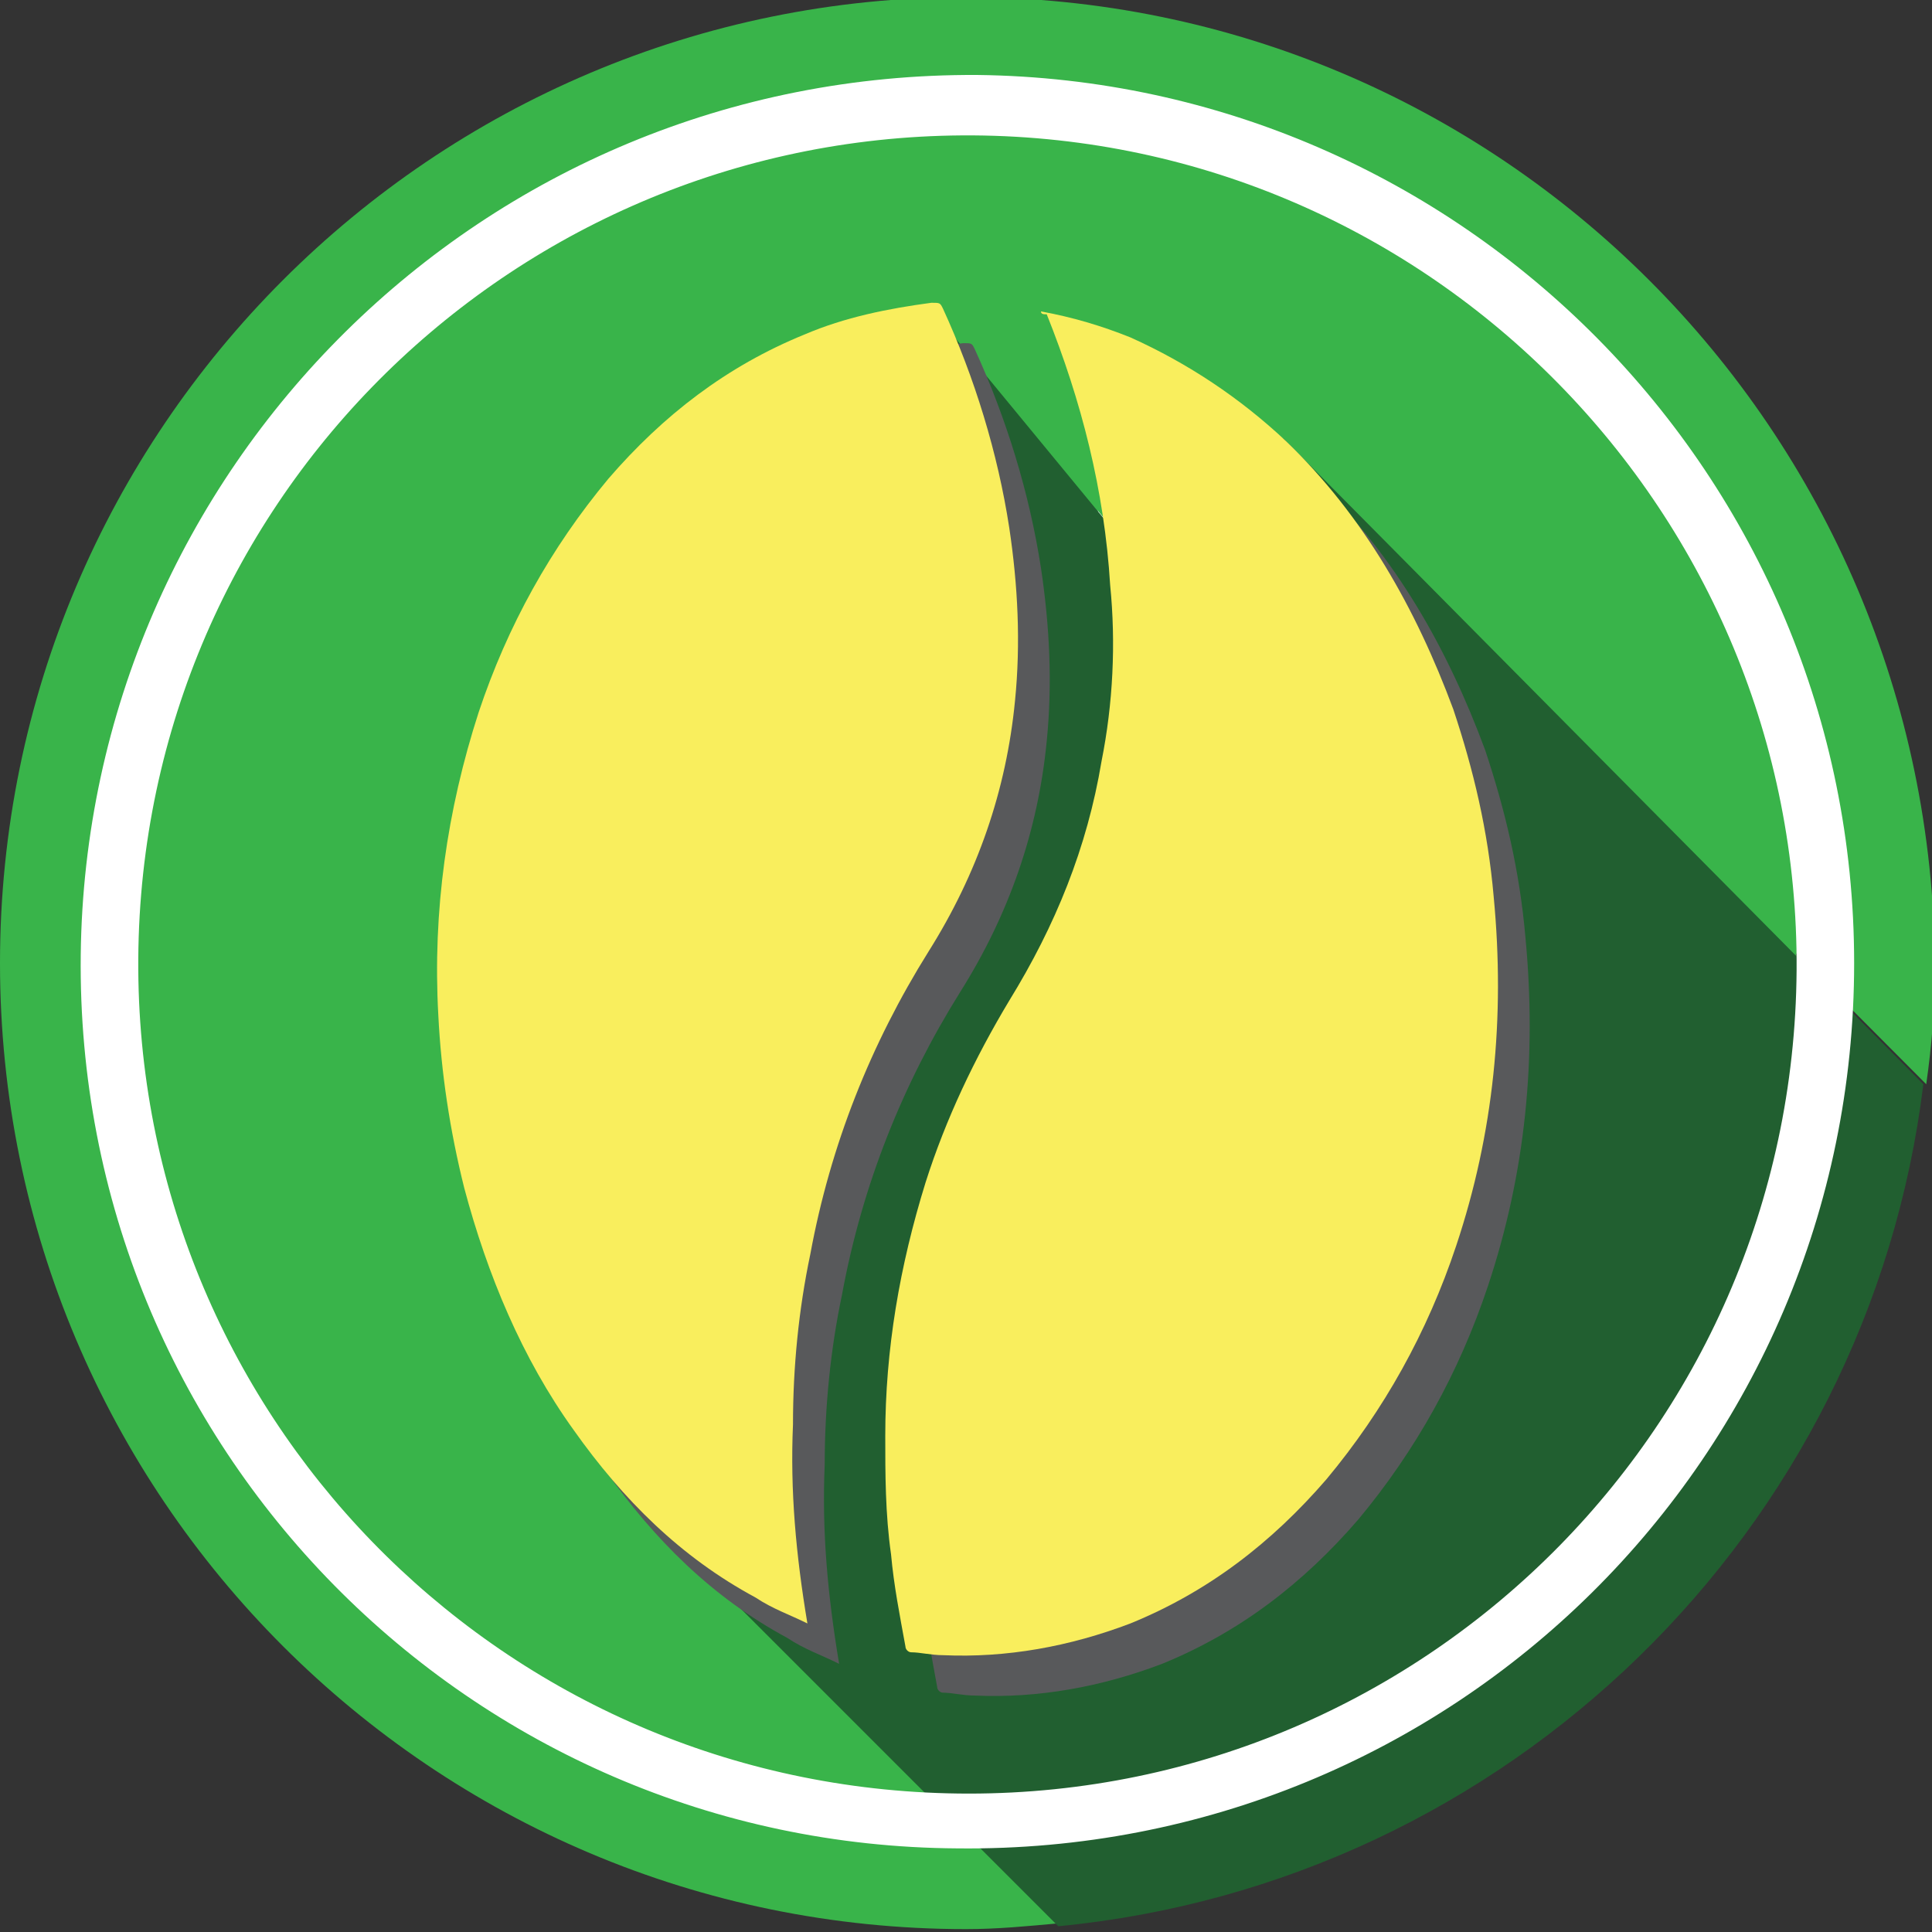 <?xml version="1.0" encoding="utf-8"?>
<!-- Roman Inozemtsev: https://github.com/mir-one/  -->
<svg version="1.1" id="Слой_1" xmlns="http://www.w3.org/2000/svg" xmlns:xlink="http://www.w3.org/1999/xlink" x="0px" y="0px"
	 viewBox="0 0 67 67" style="enable-background:new 0 0 67 67;" xml:space="preserve">
<rect x="0" y="0" width="67" height="67" fill="#333333" stroke="none"/>
<style type="text/css">
	.st0{fill:#FFFFFF;}
	.st1{fill:#39B44A;}
	.st2{fill:#215F30;}
	.st3{fill:#58595B;}
	.st4{fill:#F9EE5D;}
</style>
<g>
	<path class="st0" d="M38.4,20.3c0.1,2.1,0,4.1-0.3,6.1c-0.5,3-1.6,5.8-3.2,8.3c-1.2,2-2.2,4.1-2.9,6.3c-0.9,2.9-1.3,5.8-1.4,8.8
		c0,1.4,0,2.8,0.2,4.1c0.1,1.1,0.3,2.1,0.5,3.2c0,0.1,0.1,0.2,0.2,0.2c0.4,0,0.8,0.1,1.1,0.1c2.3,0.1,4.4-0.2,6.5-1.1
		c2.7-1.1,5-2.8,6.8-5c2.1-2.4,3.5-5.1,4.5-8.1c1.3-4,1.7-8.1,1.3-12.1c-0.2-2.2-0.7-4.4-1.4-6.5c-1.2-3.5-3.1-6.7-5.8-9.3
		c-1.6-1.5-3.4-2.8-5.4-3.6c-0.9-0.4-1.9-0.7-3-0.9c0,0.1,0.1,0.1,0.1,0.2C37.4,13.9,38.1,17.1,38.4,20.3z"/>
	<path class="st0" d="M16.1,41.2c0.8,3,2,5.8,3.8,8.4c1.7,2.4,3.7,4.4,6.3,5.8c0.5,0.3,1.1,0.6,1.8,0.9c-0.4-2.3-0.5-4.6-0.5-6.9
		c0-2,0.3-3.9,0.6-5.9c0.7-3.8,2.1-7.2,4.1-10.5c1.7-2.7,2.6-5.6,3-8.7c0.2-2,0.1-4-0.2-6c-0.4-2.6-1.2-5.2-2.3-7.6
		c-0.1-0.3-0.1-0.3-0.4-0.2c-1.5,0.1-3,0.5-4.4,1.1c-2.7,1.1-4.9,2.8-6.8,5c-2.1,2.4-3.5,5.1-4.5,8.1c-1.1,3.4-1.6,6.9-1.4,10.5
		C15.3,37.2,15.6,39.2,16.1,41.2z"/>
	<path class="st1" d="M33.6,62.6c15.9,0,29-13,28.7-29.3C61.9,17.7,49,4.9,33,5.2C17.3,5.5,4.5,18.4,4.8,34.5
		C5.1,50.1,17.8,62.6,33.6,62.6z M39.1,11.7c2,0.8,3.8,2.1,5.4,3.6c2.7,2.6,4.6,5.8,5.8,9.3c0.7,2.1,1.2,4.3,1.4,6.5
		c0.4,4.1,0,8.2-1.3,12.1c-1,3-2.4,5.7-4.5,8.1c-1.8,2.2-4.1,3.9-6.8,5c-2.1,0.9-4.2,1.2-6.5,1.1c-0.3,0-0.7-0.1-1.1-0.1
		c-0.1,0-0.2-0.1-0.2-0.2c-0.2-1.1-0.4-2.1-0.5-3.2c-0.2-1.3-0.2-2.7-0.2-4.1c0.1-3,0.5-5.9,1.4-8.8c0.7-2.2,1.7-4.3,2.9-6.3
		c1.6-2.5,2.7-5.3,3.2-8.3c0.3-2,0.4-4,0.3-6.1c-0.3-3.2-1-6.4-2.2-9.4c0-0.1-0.1-0.1-0.1-0.2C37.2,11,38.2,11.3,39.1,11.7z
		 M16.6,24.8c1-3,2.4-5.7,4.5-8.1c1.9-2.2,4.1-3.9,6.8-5c1.4-0.6,2.9-1,4.4-1.1c0.3-0.1,0.3-0.1,0.4,0.2c1.1,2.4,1.9,5,2.3,7.6
		c0.3,2,0.4,4,0.2,6c-0.4,3.1-1.3,6-3,8.7c-2,3.3-3.4,6.7-4.1,10.5c-0.3,2-0.6,3.9-0.6,5.9c0,2.3,0.1,4.6,0.5,6.9c0-0.1,0-0.1,0-0.1
		s0,0,0,0.1c-0.7-0.3-1.3-0.6-1.8-0.9c-2.6-1.4-4.6-3.4-6.3-5.8c-1.8-2.6-3-5.4-3.8-8.4c-0.5-2-0.8-4-0.9-6
		C15,31.7,15.5,28.2,16.6,24.8z"/>
	<path class="st1" d="M32.3,10.7l8.4,10.2l3.9-5.6l22.2,22.3c0.2-1.4,0.3-2.7,0.3-4.1C67,14.9,52-0.1,33.5-0.1S0,14.9,0,33.4
		s15,33.5,33.5,33.5c1.1,0,2.1-0.1,3.2-0.2L21.5,51.6L32.3,10.7z"/>
	<path class="st2" d="M66.7,37.6L44.5,15.2l-3.9,5.6l-8.4-10.2l-10.7,41l15.2,15.2C52.3,65.3,64.8,53.1,66.7,37.6z"/>
	<g>
		<path class="st3" d="M37.2,12.2c1.1,0.2,2.1,0.5,3.1,0.9c2,0.9,3.8,2.1,5.4,3.6c2.7,2.6,4.5,5.8,5.8,9.3c0.7,2.1,1.2,4.2,1.4,6.5
			c0.4,4.2,0,8.2-1.3,12.1c-1,3-2.5,5.7-4.5,8.1c-1.9,2.2-4.1,3.9-6.8,5c-2.1,0.8-4.3,1.2-6.5,1.1c-0.4,0-0.8-0.1-1.1-0.1
			c-0.1,0-0.2-0.1-0.2-0.2c-0.2-1.1-0.4-2.1-0.5-3.2c-0.2-1.4-0.2-2.8-0.2-4.1c0-3,0.5-5.9,1.4-8.8c0.7-2.2,1.7-4.3,2.9-6.3
			c1.6-2.6,2.7-5.3,3.2-8.3c0.4-2,0.5-4.1,0.3-6.1c-0.2-3.3-1-6.4-2.2-9.4C37.3,12.3,37.2,12.3,37.2,12.2z"/>
		<path class="st3" d="M29.1,57.7c-0.6-0.3-1.2-0.5-1.8-0.9c-2.6-1.4-4.6-3.4-6.3-5.8c-1.8-2.5-3-5.4-3.8-8.4c-0.5-2-0.8-4-0.9-6
			c-0.2-3.6,0.3-7.1,1.4-10.5c1-3,2.5-5.7,4.5-8.1c1.9-2.2,4.1-3.9,6.8-5c1.4-0.6,2.9-0.9,4.4-1.1c0.3,0,0.3,0,0.4,0.2
			c1.1,2.4,1.9,5,2.3,7.6c0.3,2,0.4,4,0.2,6c-0.3,3.1-1.3,6-3,8.7c-2,3.2-3.4,6.7-4.1,10.5c-0.4,1.9-0.6,3.9-0.6,5.9
			C28.5,53.1,28.7,55.3,29.1,57.7C29.1,57.6,29.1,57.6,29.1,57.7z"/>
	</g>
	<g>
		<path class="st4" d="M36.1,10.8c1.1,0.2,2.1,0.5,3.1,0.9c2,0.9,3.8,2.1,5.4,3.6c2.7,2.6,4.5,5.8,5.8,9.3c0.7,2.1,1.2,4.2,1.4,6.5
			c0.4,4.2,0,8.2-1.3,12.1c-1,3-2.5,5.7-4.5,8.1c-1.9,2.2-4.1,3.9-6.8,5c-2.1,0.8-4.3,1.2-6.5,1.1c-0.4,0-0.8-0.1-1.1-0.1
			c-0.1,0-0.2-0.1-0.2-0.2c-0.2-1.1-0.4-2.1-0.5-3.2c-0.2-1.4-0.2-2.8-0.2-4.1c0-3,0.5-5.9,1.4-8.8c0.7-2.2,1.7-4.3,2.9-6.3
			c1.6-2.6,2.7-5.3,3.2-8.3c0.4-2,0.5-4.1,0.3-6.1c-0.2-3.3-1-6.4-2.2-9.4C36.2,10.9,36.1,10.9,36.1,10.8z"/>
		<path class="st4" d="M28,56.3c-0.6-0.3-1.2-0.5-1.8-0.9c-2.6-1.4-4.6-3.4-6.3-5.8c-1.8-2.5-3-5.4-3.8-8.4c-0.5-2-0.8-4-0.9-6
			c-0.2-3.6,0.3-7.1,1.4-10.5c1-3,2.5-5.7,4.5-8.1c1.9-2.2,4.1-3.9,6.8-5c1.4-0.6,2.9-0.9,4.4-1.1c0.3,0,0.3,0,0.4,0.2
			c1.1,2.4,1.9,5,2.3,7.6c0.3,2,0.4,4,0.2,6c-0.3,3.1-1.3,6-3,8.7c-2,3.2-3.4,6.7-4.1,10.5c-0.4,1.9-0.6,3.9-0.6,5.9
			C27.4,51.7,27.6,53.9,28,56.3C28,56.2,28,56.2,28,56.3z"/>
	</g>
</g>
<path class="st0" d="M33.2,64.1c17.2,0.2,31.1-13.6,31.1-30.7c0-16.9-13.6-30.6-30.4-30.8C16.7,2.5,3,16.3,2.8,33.1
	C2.6,50.2,16.3,64,33.2,64.1z M33,4.7c16-0.3,29,12.5,29.3,28.2c0.3,16.2-12.7,29.3-28.7,29.3C17.8,62.2,5.1,49.6,4.8,34
	C4.5,17.9,17.3,5,33,4.7z"/>
</svg>
